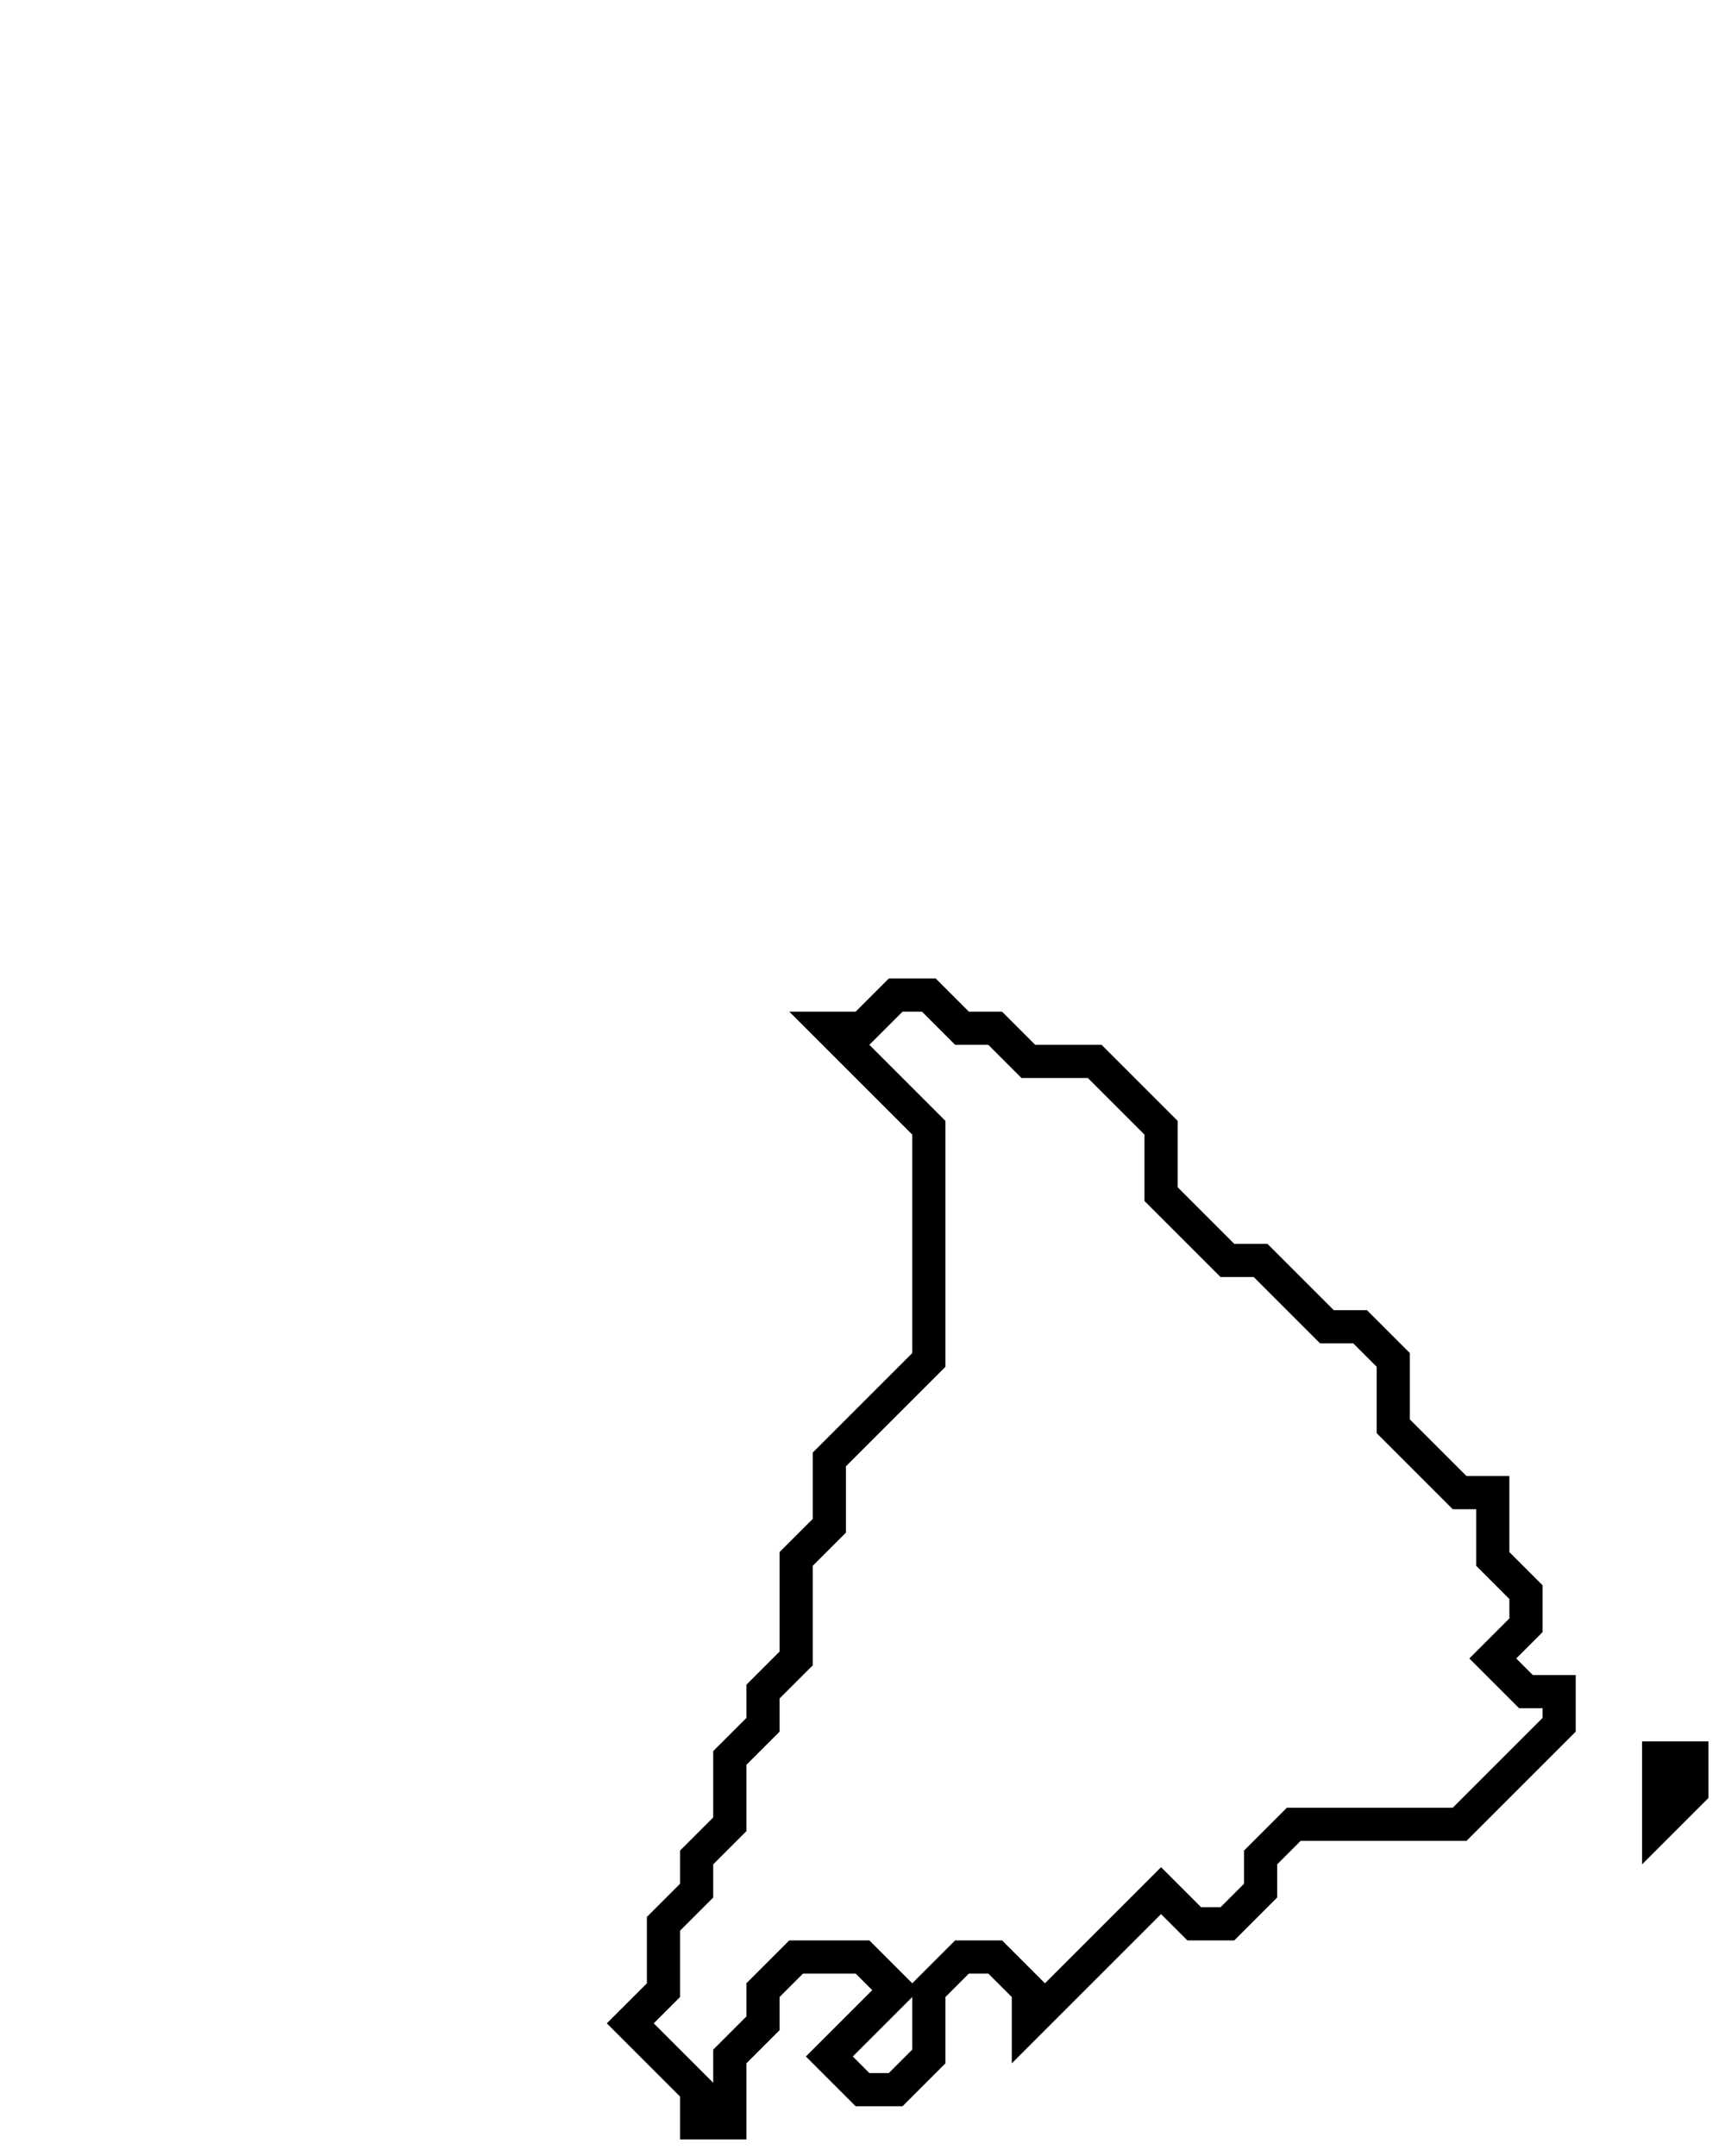 <svg xmlns="http://www.w3.org/2000/svg" width="52" height="65">
  <path d="M 50,53 L 50,55 L 51,54 L 51,53 Z" fill="none" stroke="black" stroke-width="1"/>
  <path d="M 27,30 L 26,31 L 25,31 L 28,34 L 28,41 L 25,44 L 25,46 L 24,47 L 24,50 L 23,51 L 23,52 L 22,53 L 22,55 L 21,56 L 21,57 L 20,58 L 20,60 L 19,61 L 21,63 L 21,64 L 22,64 L 22,62 L 23,61 L 23,60 L 24,59 L 26,59 L 27,60 L 25,62 L 26,63 L 27,63 L 28,62 L 28,60 L 29,59 L 30,59 L 31,60 L 31,61 L 35,57 L 36,58 L 37,58 L 38,57 L 38,56 L 39,55 L 44,55 L 47,52 L 47,51 L 46,51 L 45,50 L 46,49 L 46,48 L 45,47 L 45,45 L 44,45 L 42,43 L 42,41 L 41,40 L 40,40 L 38,38 L 37,38 L 35,36 L 35,34 L 33,32 L 31,32 L 30,31 L 29,31 L 28,30 Z" fill="none" stroke="black" stroke-width="1"/>
</svg>